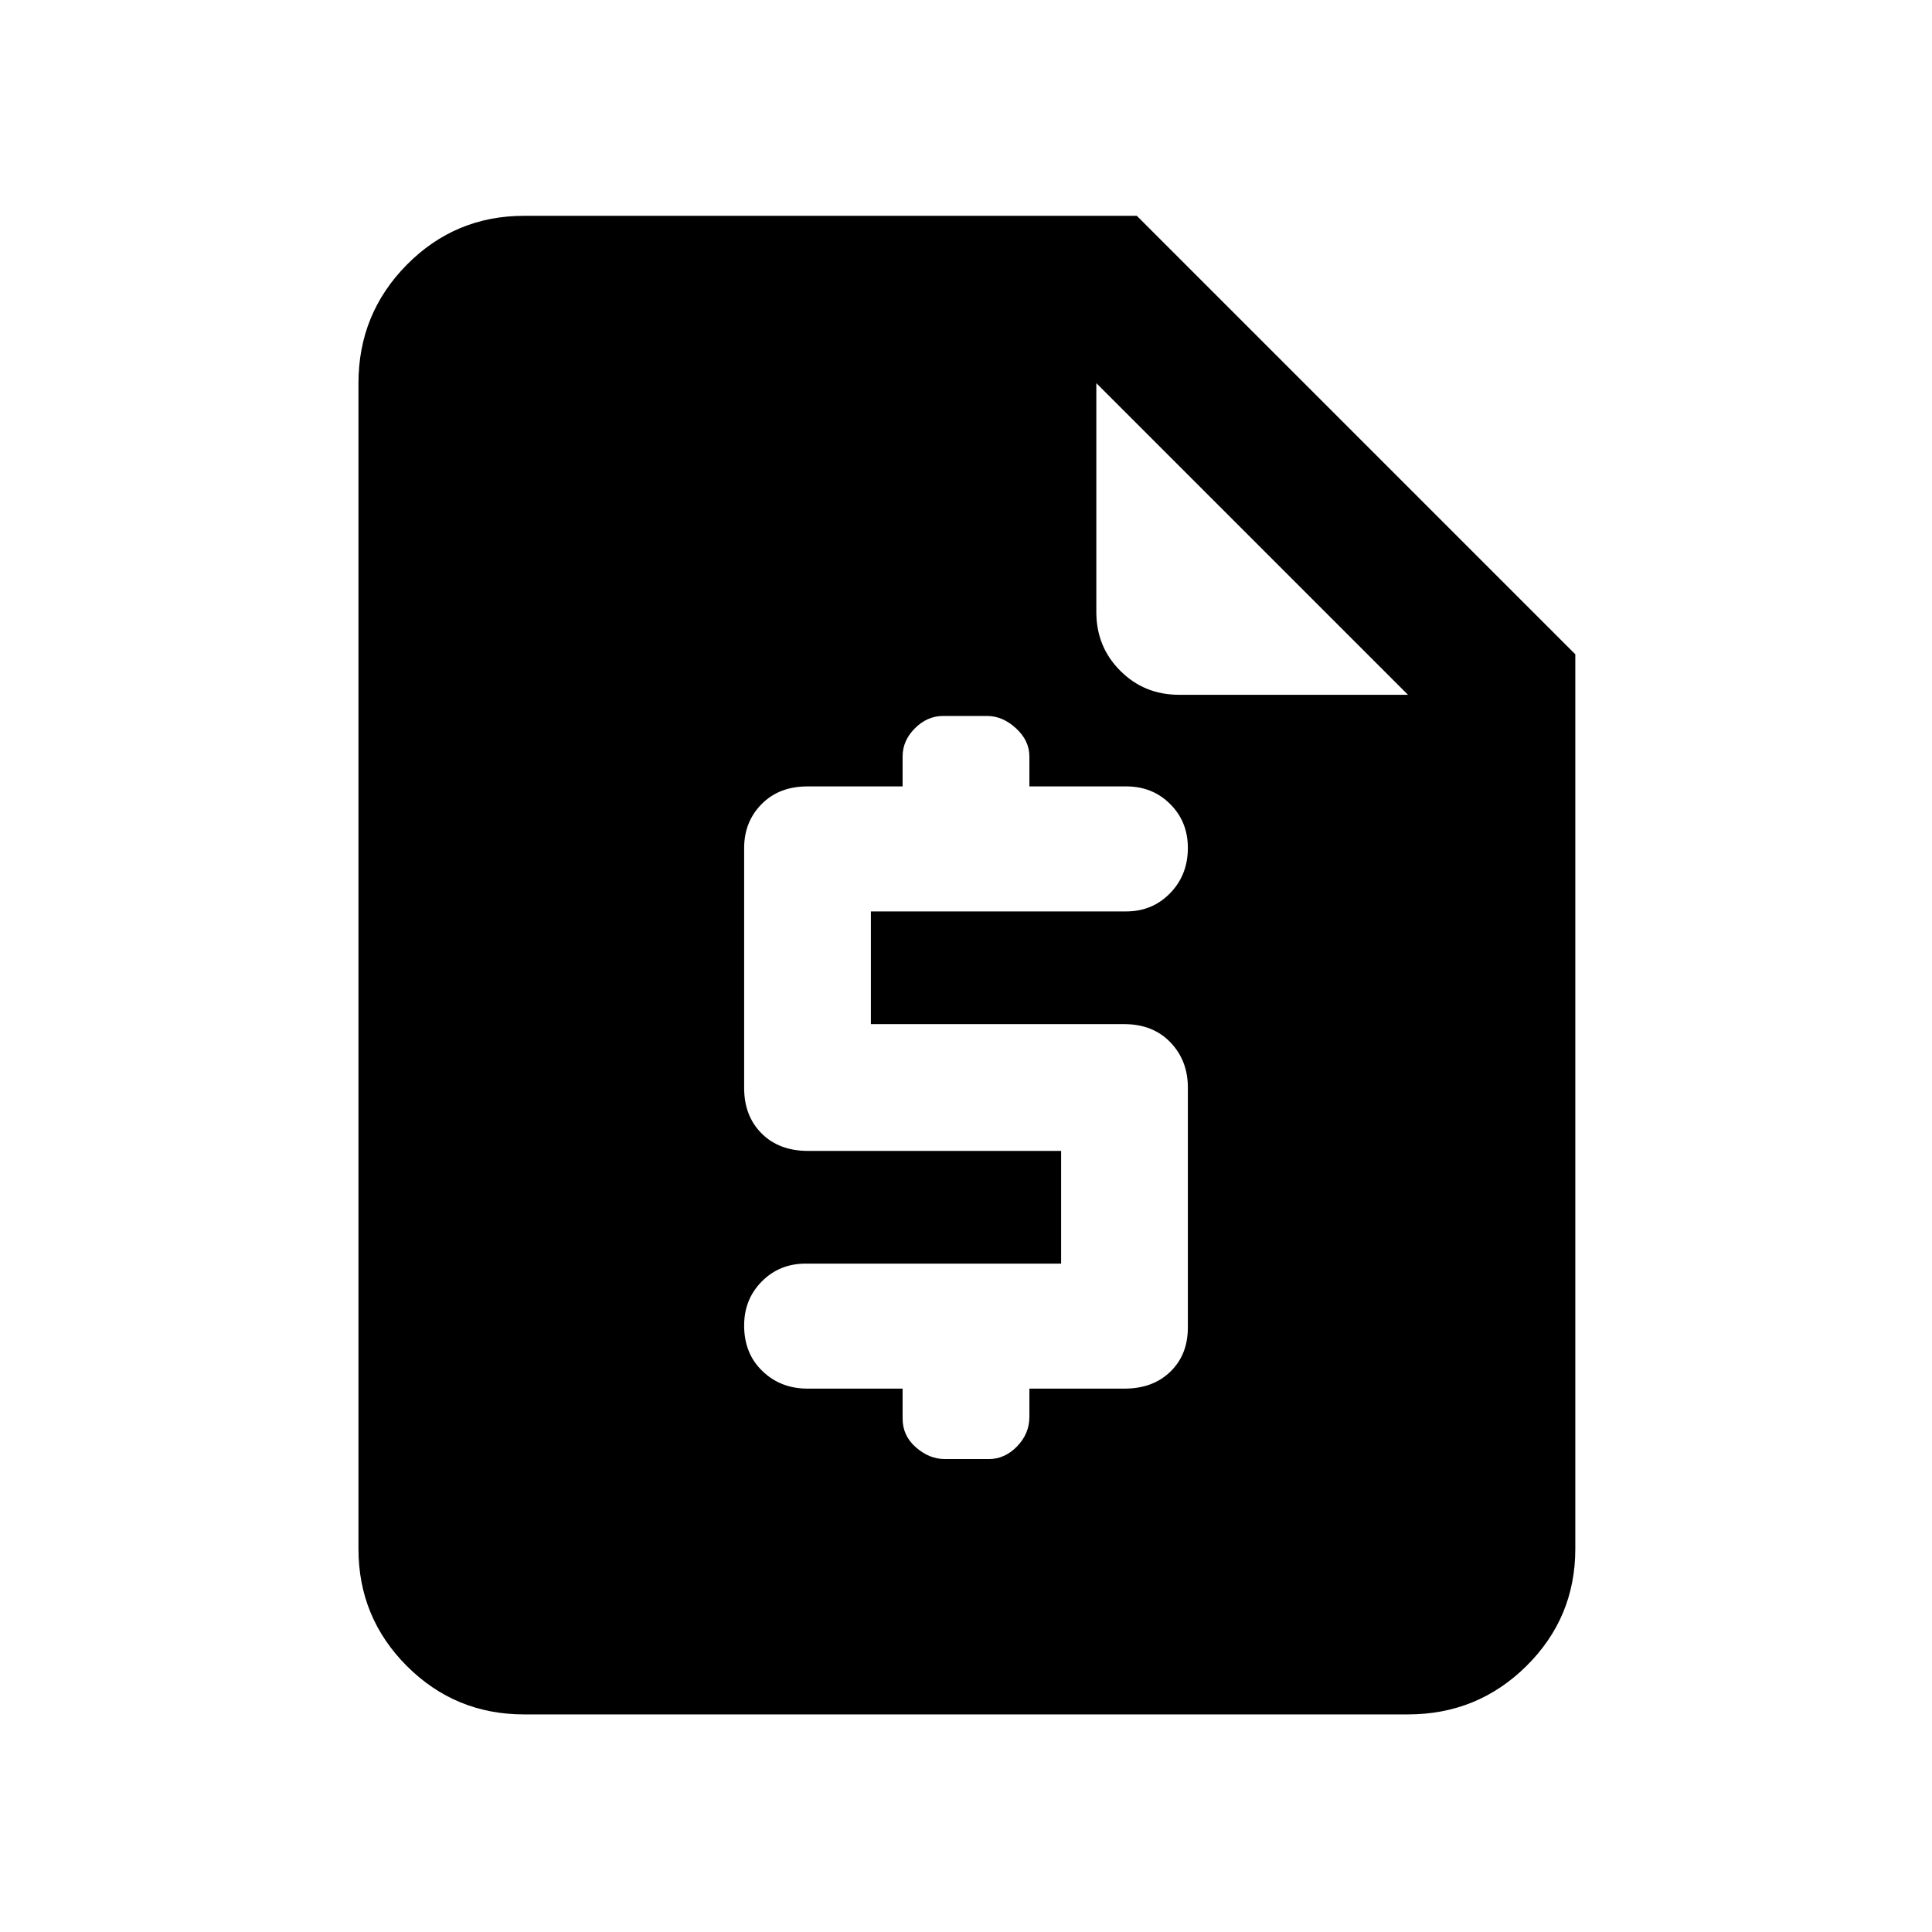 <svg width="100%" height="100%" viewBox="0 0 48 48" fill="none" xmlns="http://www.w3.org/2000/svg">
  <mask id="mask0_4181_45" style="mask-type:alpha" maskUnits="userSpaceOnUse" x="3" y="3" width="42" height="42">
    <rect x="3" y="3" width="42" height="42" fill="#D9D9D9" />
  </mask>
  <g mask="url(#mask0_4181_45)">
    <path
      d="M22.425 34.5V35.244C22.425 35.53 22.536 35.769 22.758 35.961C22.979 36.154 23.218 36.25 23.475 36.25H24.569C24.831 36.25 25.065 36.145 25.269 35.935C25.473 35.725 25.575 35.48 25.575 35.2V34.5H27.938C28.409 34.5 28.789 34.359 29.078 34.078C29.368 33.797 29.512 33.431 29.512 32.98V27.019C29.512 26.573 29.368 26.198 29.078 25.896C28.789 25.595 28.405 25.444 27.927 25.444H21.637V22.644H27.981C28.415 22.644 28.779 22.492 29.072 22.19C29.366 21.888 29.512 21.513 29.512 21.066C29.512 20.631 29.366 20.268 29.072 19.976C28.779 19.683 28.415 19.538 27.981 19.538H25.575V18.794C25.575 18.531 25.464 18.298 25.242 18.094C25.021 17.89 24.782 17.788 24.525 17.788H23.431C23.169 17.788 22.935 17.89 22.731 18.094C22.527 18.298 22.425 18.531 22.425 18.794V19.538H20.062C19.591 19.538 19.211 19.684 18.922 19.978C18.632 20.271 18.488 20.635 18.488 21.069V27.03C18.488 27.493 18.632 27.87 18.922 28.16C19.211 28.449 19.595 28.594 20.073 28.594H26.363V31.394H20.019C19.585 31.394 19.221 31.541 18.928 31.836C18.634 32.132 18.488 32.497 18.488 32.933C18.488 33.395 18.638 33.771 18.94 34.062C19.242 34.354 19.616 34.5 20.062 34.5H22.425ZM13.019 42.594C11.88 42.594 10.91 42.193 10.108 41.392C9.307 40.59 8.906 39.62 8.906 38.481V9.519C8.906 8.368 9.307 7.387 10.108 6.577C10.91 5.767 11.88 5.362 13.019 5.362H28.244L39.138 16.256V38.481C39.138 39.62 38.733 40.59 37.923 41.392C37.113 42.193 36.132 42.594 34.981 42.594H13.019ZM27.238 9.519V15.206C27.238 15.782 27.436 16.269 27.834 16.666C28.231 17.064 28.718 17.262 29.294 17.262H34.981L27.238 9.519Z"
      fill="currentColor" />
  </g>
</svg>
